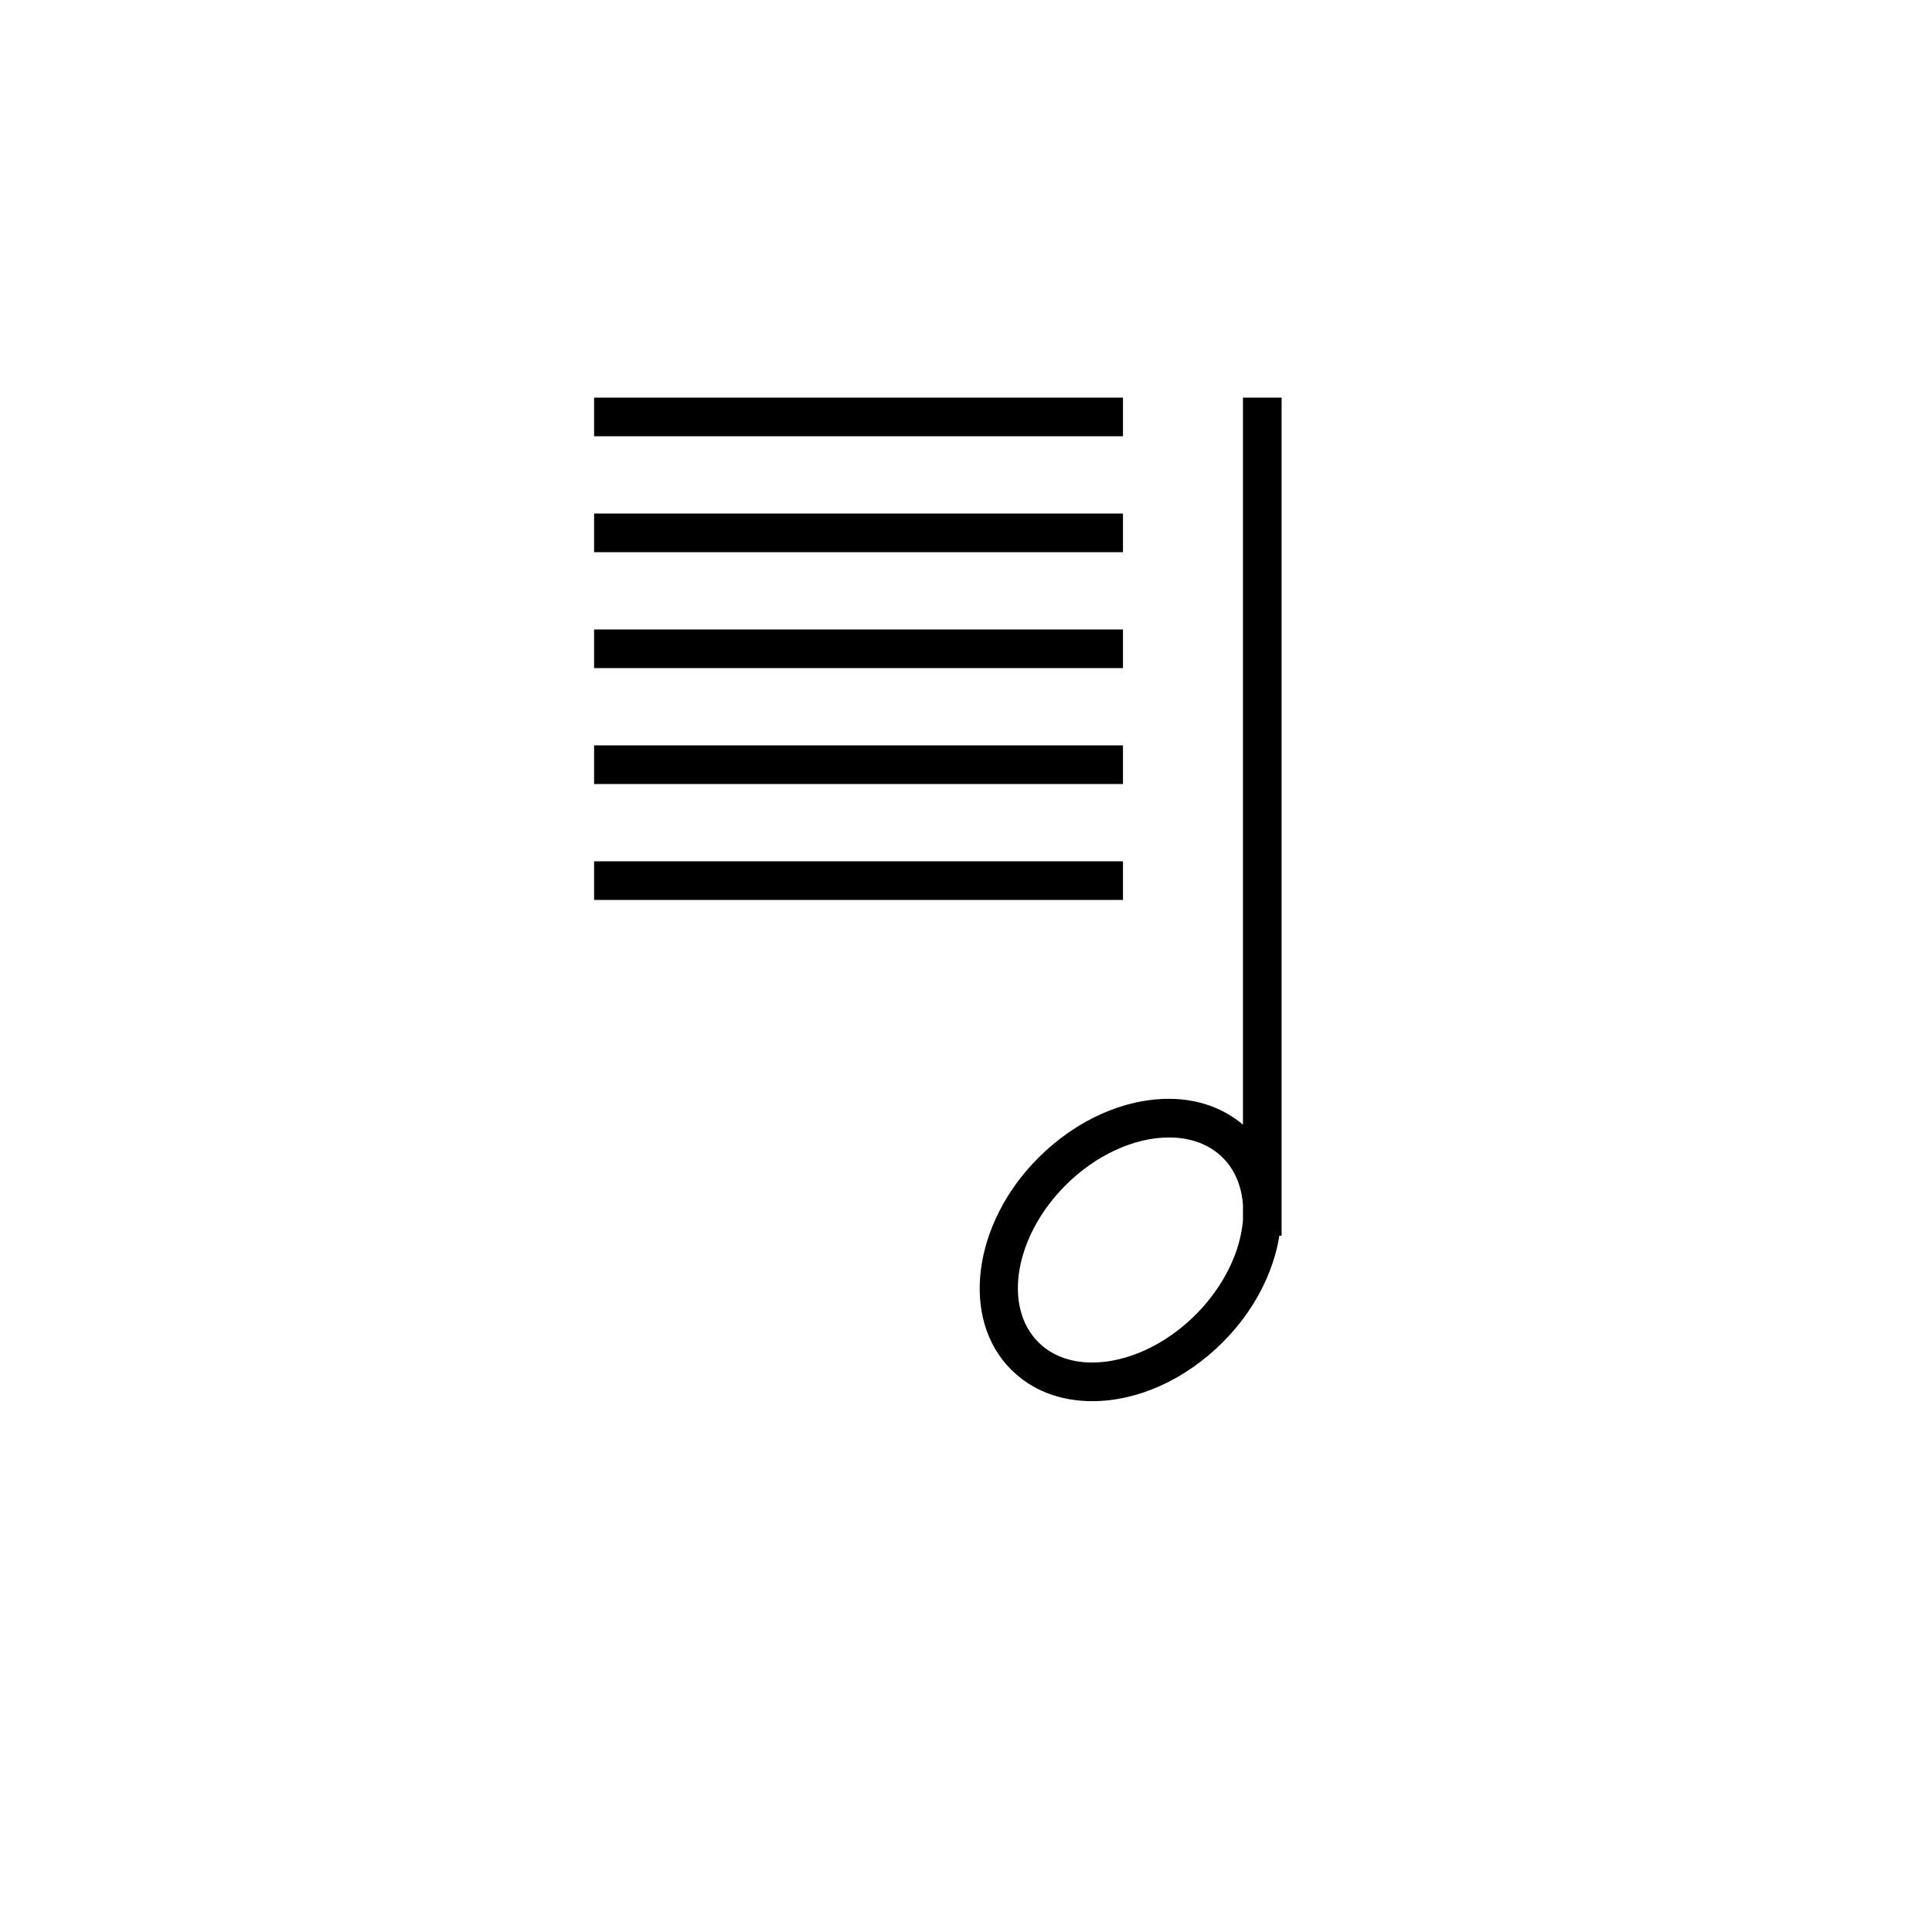 <?xml version="1.0" encoding="utf-8"?>
<!-- Generator: Adobe Illustrator 16.0.0, SVG Export Plug-In . SVG Version: 6.00 Build 0)  -->
<!DOCTYPE svg PUBLIC "-//W3C//DTD SVG 1.1//EN" "http://www.w3.org/Graphics/SVG/1.1/DTD/svg11.dtd">
<svg version="1.1" id="Layer_1" xmlns="http://www.w3.org/2000/svg" xmlns:xlink="http://www.w3.org/1999/xlink" x="0px" y="0px"
	 width="100px" height="100px" viewBox="0 0 100 100" enable-background="new 0 0 100 100" xml:space="preserve">
<path d="M66.335,20.581h-2V58.21c-1.028-0.86-2.331-1.335-3.831-1.335c-2.355,0-4.818,1.112-6.758,3.052
	c-3.411,3.411-4.045,8.328-1.414,10.96c1.071,1.071,2.524,1.637,4.203,1.637c2.355,0,4.818-1.112,6.757-3.052
	c1.633-1.632,2.621-3.607,2.929-5.514h0.114V20.581z M61.878,68.058c-1.544,1.544-3.541,2.466-5.343,2.466
	c-1.137,0-2.102-0.363-2.789-1.051c-1.852-1.852-1.217-5.5,1.414-8.132c1.544-1.544,3.542-2.466,5.344-2.466
	c1.137,0,2.102,0.363,2.789,1.051c0.64,0.64,0.976,1.495,1.042,2.447v0.791C64.202,64.784,63.354,66.581,61.878,68.058z"/>
<g>
	<rect x="30.75" y="20.581" width="27.375" height="2"/>
</g>
<g>
	<rect x="30.75" y="26.581" width="27.375" height="2"/>
</g>
<g>
	<rect x="30.75" y="32.581" width="27.375" height="2"/>
</g>
<g>
	<rect x="30.75" y="38.581" width="27.375" height="2"/>
</g>
<g>
	<rect x="30.75" y="44.581" width="27.375" height="2"/>
</g>
</svg>
